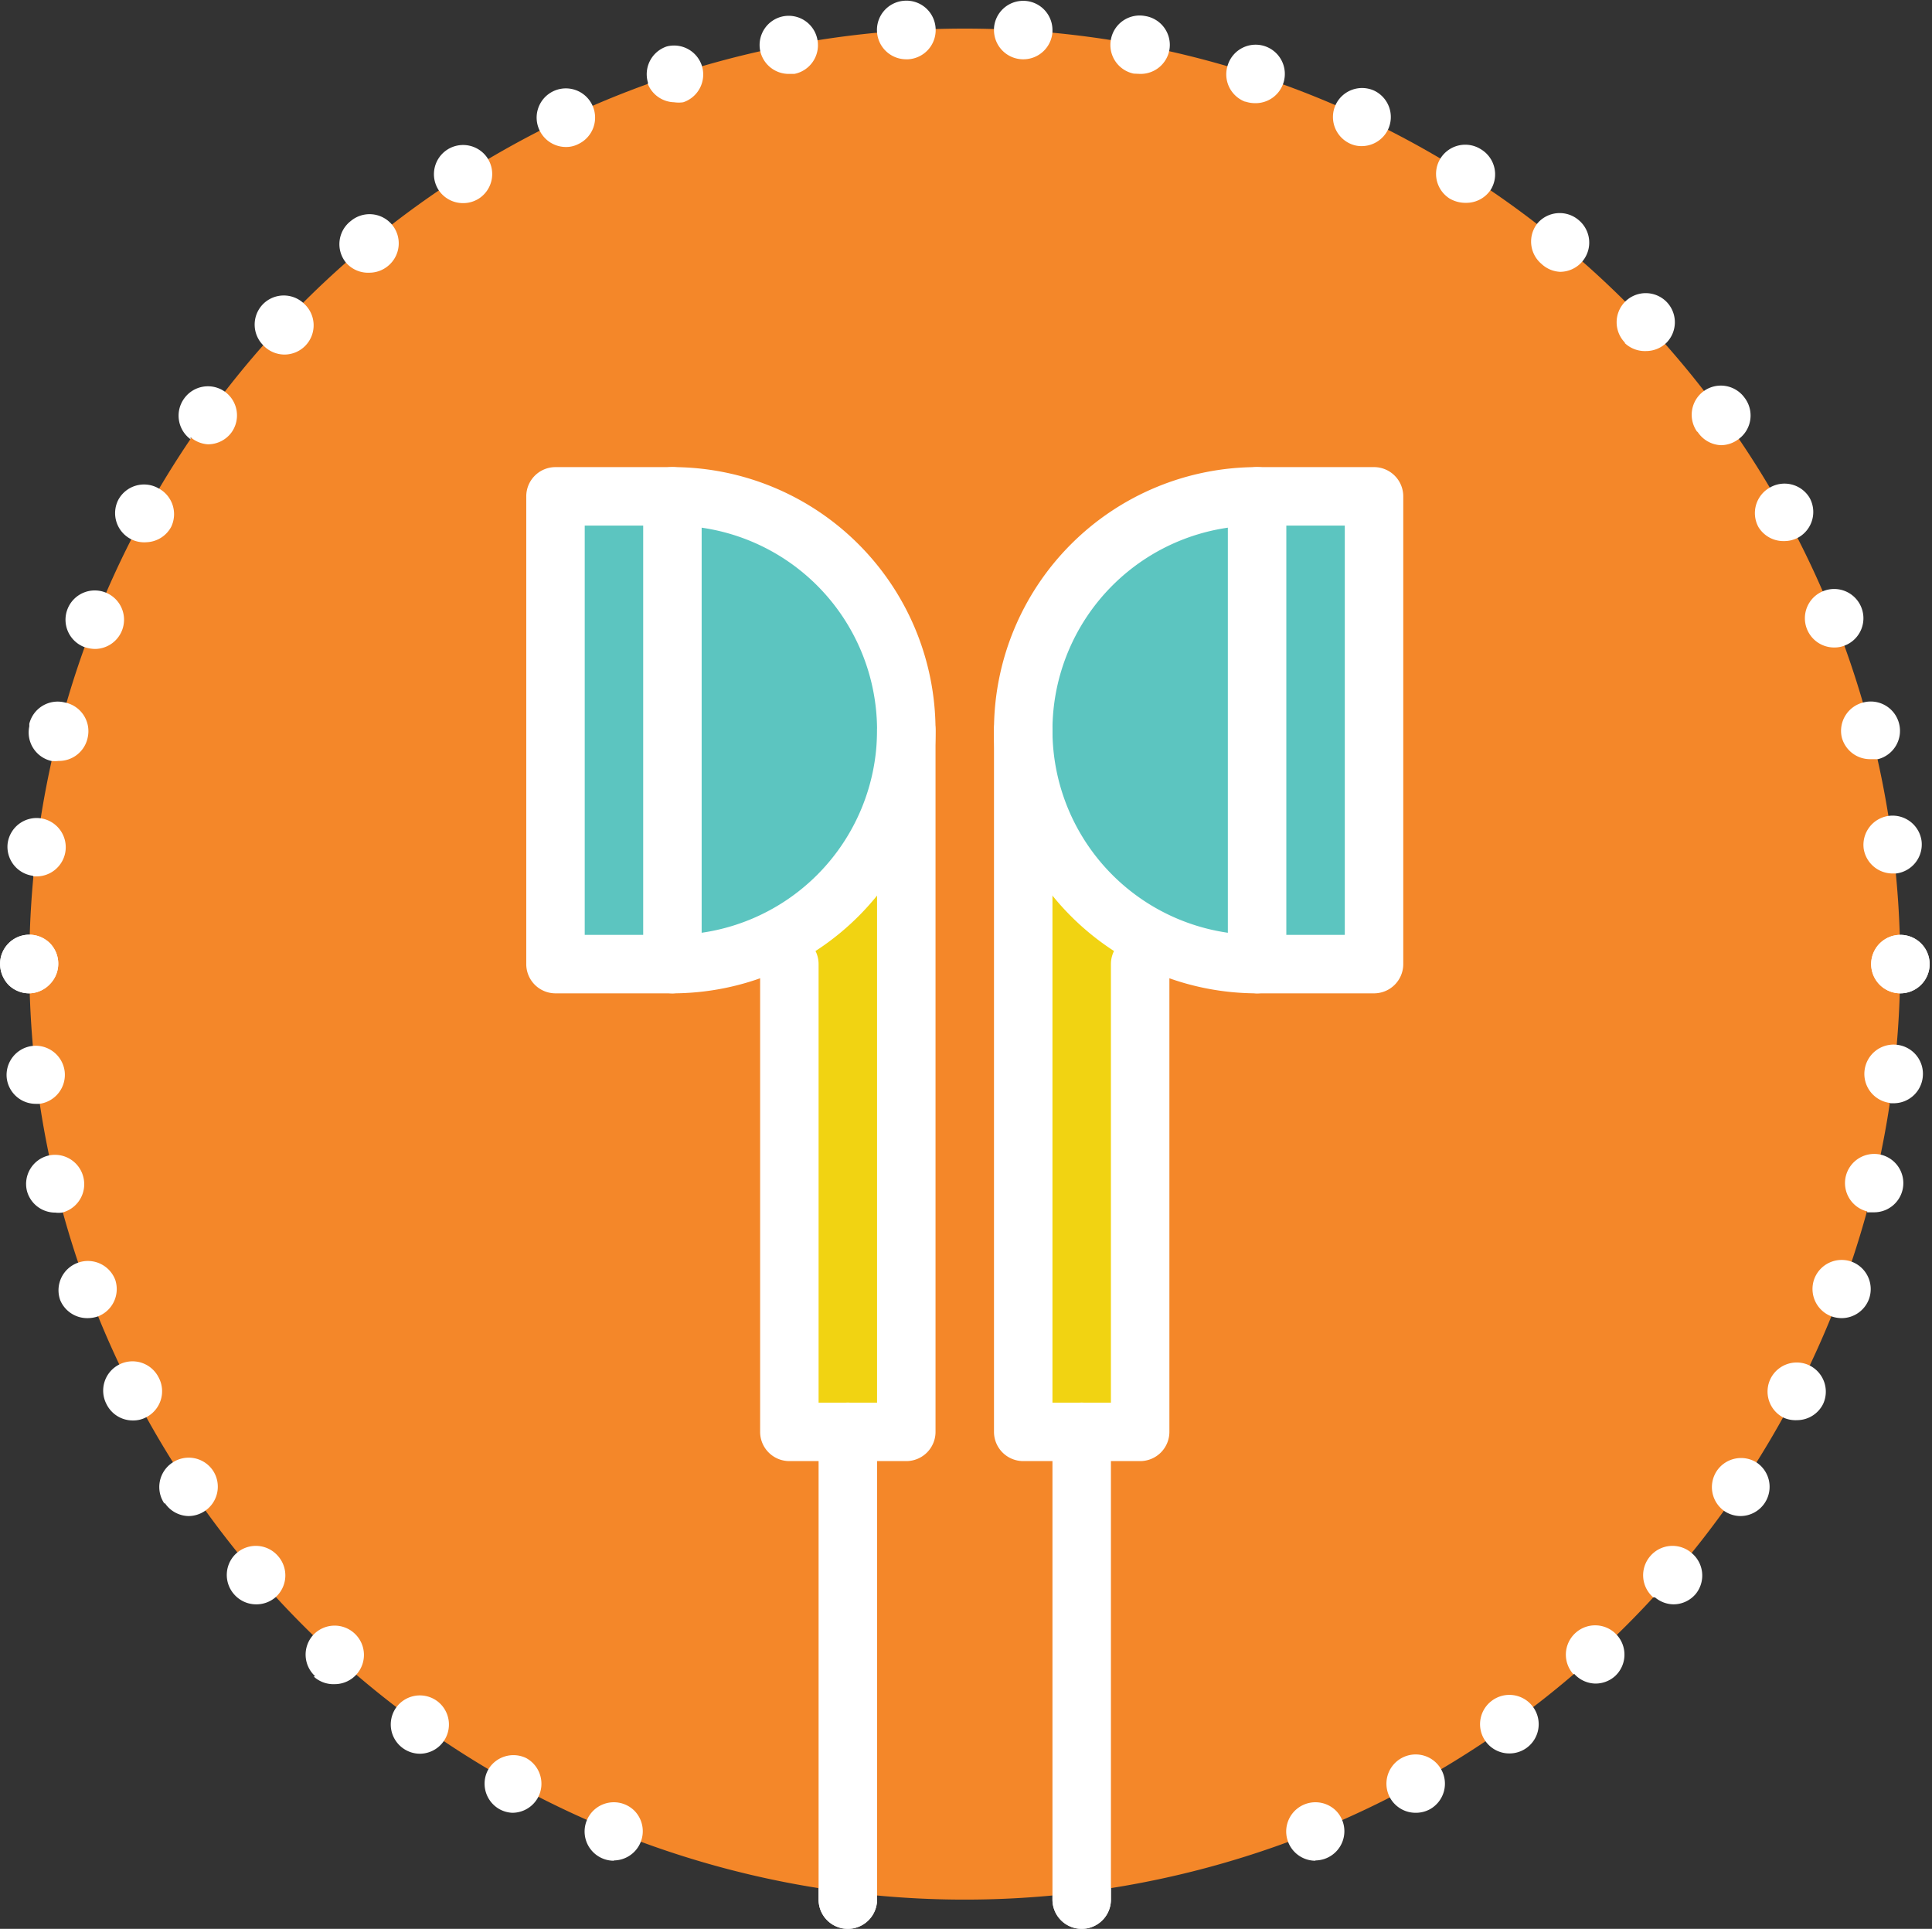 <svg xmlns="http://www.w3.org/2000/svg" viewBox="-0.002 -0.028 66.089 65.978"><rect x="-0.002" y="-0.028" width="66.089" height="65.978" fill="#333333" stroke="none"/><title>Depositphotos_107034280_09</title><g data-name="Layer 2"><g data-name="Layer 1"><path d="M23 33.95a1 1 0 0 1 0-2 7 7 0 0 0 0-14 1 1 0 0 1 0-2 9 9 0 0 1 0 18z" fill="#fff"/><path d="M23 33.95h-4a1 1 0 0 1-1-1v-16a1 1 0 0 1 1-1h4a1 1 0 0 1 1 1v16a1 1 0 0 1-1 1zm-3-2h2v-14h-2z" fill="#fff"/><path d="M31 49.95h-4a1 1 0 0 1-1-1v-16a1 1 0 0 1 2 0v15h2v-23a1 1 0 0 1 2 0v24a1 1 0 0 1-1 1z" fill="#fff"/><path d="M29 65.95a1 1 0 0 1-1-1v-16a1 1 0 0 1 2 0v16a1 1 0 0 1-1 1z" fill="#fff"/><path d="M43 33.95a9 9 0 0 1 0-18 1 1 0 0 1 0 2 7 7 0 0 0 0 14 1 1 0 0 1 0 2z" fill="#fff"/><path d="M47 33.95h-4a1 1 0 0 1-1-1v-16a1 1 0 0 1 1-1h4a1 1 0 0 1 1 1v16a1 1 0 0 1-1 1zm-3-2h2v-14h-2z" fill="#fff"/><path d="M39 49.95h-4a1 1 0 0 1-1-1v-24a1 1 0 0 1 2 0v23h2v-15a1 1 0 0 1 2 0v16a1 1 0 0 1-1 1z" fill="#fff"/><path d="M37 65.95a1 1 0 0 1-1-1v-16a1 1 0 0 1 2 0v16a1 1 0 0 1-1 1z" fill="#fff"/><path d="M65 32.95a32 32 0 1 1-32-32 32 32 0 0 1 32 32z" fill="#f48729"/><path d="M23 16.95h-4v16h4a8 8 0 0 0 4.81-1.62L27 32.95v16h4v-24a8 8 0 0 0-8-8z" fill="#5cc5c0"/><path d="M43 16.95a8 8 0 0 0-8 8v24h4v-16l-.81-1.62A8 8 0 0 0 43 32.95h4v-16z" fill="#5cc5c0"/><path d="M1 33.95a1 1 0 0 1-.71-.29 1.05 1.05 0 0 1-.29-.71 1 1 0 0 1 1.7-.72 1 1 0 0 1 0 1.41 1 1 0 0 1-.7.31z" fill="#fff"/><path d="M1.13 29.93a1 1 0 0 1-.87-1.11 1 1 0 0 1 1.11-.86 1 1 0 0 1 .87 1.11 1 1 0 0 1-1 .88h-.11zM63.75 29a1 1 0 0 1 .86-1.12 1 1 0 0 1 1.12.86 1 1 0 0 1-.87 1.11h-.13a1 1 0 0 1-.98-.85zm-62-3A1 1 0 0 1 1 24.82v-.09A1 1 0 0 1 2.21 24 1 1 0 0 1 3 25.19 1 1 0 0 1 2 26a1 1 0 0 1-.25 0zM63 25.19a1 1 0 0 1 .74-1.19 1 1 0 0 1 1.22.72 1 1 0 0 1-.72 1.22H64a1 1 0 0 1-1-.75zM2.87 22.1a1 1 0 0 1-.56-1.3 1 1 0 0 1 1.3-.56 1 1 0 0 1 .56 1.3 1 1 0 0 1-.93.63 1.21 1.21 0 0 1-.37-.07zm58.94-.61a1 1 0 0 1 .56-1.3 1 1 0 0 1 1.3.56 1 1 0 0 1-.56 1.3.94.94 0 0 1-.37.07 1 1 0 0 1-.93-.63zM4.47 18.41a1 1 0 0 1-.42-1.35 1 1 0 0 1 1.36-.39A1 1 0 0 1 5.85 18a1 1 0 0 1-.88.52H5a1 1 0 0 1-.53-.11zM60.15 18a1 1 0 0 1 .39-1.35 1 1 0 0 1 1.36.35 1 1 0 0 1-.39 1.36 1 1 0 0 1-.48.12 1 1 0 0 1-.88-.48zM6.52 15a1 1 0 0 1-.22-1.4 1 1 0 0 1 1.39-.23 1 1 0 0 1 .23 1.39 1 1 0 0 1-.81.41 1 1 0 0 1-.59-.24zm51.54-.25a1 1 0 0 1 .22-1.4 1 1 0 0 1 1.39.22 1 1 0 0 1-.21 1.43 1 1 0 0 1-.59.2 1 1 0 0 1-.81-.47zM9 11.78a1 1 0 0 1 0-1.41 1 1 0 0 1 1.41 0 1 1 0 0 1 .05 1.41 1 1 0 0 1-.73.32 1 1 0 0 1-.73-.32zm46.59-.08a1 1 0 0 1 0-1.41 1 1 0 0 1 1.41 0 1 1 0 0 1 0 1.41 1 1 0 0 1-.69.28 1 1 0 0 1-.74-.28zM11.82 8.94A1 1 0 0 1 12 7.53a1 1 0 0 1 1.41.13 1 1 0 0 1-.14 1.41 1 1 0 0 1-.63.23 1 1 0 0 1-.82-.36zM52.73 9a1 1 0 0 1-.13-1.4 1 1 0 0 1 1.4-.1 1 1 0 0 1 .13 1.41 1 1 0 0 1-.77.36 1 1 0 0 1-.63-.27zM15 6.47a1 1 0 0 1 .3-1.38 1 1 0 0 1 1.38.3 1 1 0 0 1-.31 1.38 1 1 0 0 1-.54.15 1 1 0 0 1-.83-.45zm34.58.29a1 1 0 0 1-.3-1.38 1 1 0 0 1 1.38-.3A1 1 0 0 1 51 6.45a1 1 0 0 1-.85.46 1.07 1.07 0 0 1-.57-.15zM18.45 4.42a1 1 0 0 1 .48-1.33 1 1 0 0 1 1.33.48 1 1 0 0 1-.48 1.33.9.9 0 0 1-.42.1 1 1 0 0 1-.91-.58zm27.72.46a1 1 0 0 1-.48-1.33A1 1 0 0 1 47 3.07a1 1 0 0 1 .48 1.33 1 1 0 0 1-.9.57.92.92 0 0 1-.41-.09zm-24-2.06a1 1 0 0 1 .64-1.26A1 1 0 0 1 24 2.2a1 1 0 0 1-.63 1.27 1.09 1.09 0 0 1-.31 0 1 1 0 0 1-.91-.65zm20.42.63A1 1 0 0 1 42 2.19a1 1 0 0 1 1.26-.64 1 1 0 0 1 .64 1.26 1 1 0 0 1-1 .69 1 1 0 0 1-.29-.05zM26 1.7a1 1 0 0 1 .79-1.17 1 1 0 0 1 1.17.8 1 1 0 0 1-.79 1.17H27a1 1 0 0 1-1-.8zm12.78.79A1 1 0 0 1 38 1.32a1 1 0 0 1 1.17-.8A1 1 0 0 1 40 1.68a1 1 0 0 1-1 .82zM30 1.08A1 1 0 0 1 30.9 0a1 1 0 0 1 1.1.9 1 1 0 0 1-.94 1.1H31a1 1 0 0 1-1-.92zM35 2a1 1 0 0 1-1-1V.94A1 1 0 0 1 35 0a1 1 0 0 1 1 1v.06A1 1 0 0 1 35 2z" fill="#fff"/><path d="M65 33.95a1 1 0 1 1 .7-1.72 1 1 0 0 1-.7 1.72z" fill="#fff"/><path fill="#5cc5c0" d="M43.11 17.32h3.93v15.34h-3.93z"/><path fill="#5cc5c0" d="M19.06 17.32h3.93v15.34h-3.93z"/><path fill="#f1d312" d="M27.16 48.73h3.92v-20l-3.92 3.19v16.81z"/><path fill="#f1d312" d="M35.13 28.73v20h3.93V31.92l-3.93-3.19z"/><path d="M23 33.95a1 1 0 0 1 0-2 7 7 0 0 0 0-14 1 1 0 0 1 0-2 9 9 0 0 1 0 18z" fill="#fff"/><path d="M23 33.95h-4a1 1 0 0 1-1-1v-16a1 1 0 0 1 1-1h4a1 1 0 0 1 1 1v16a1 1 0 0 1-1 1zm-3-2h2v-14h-2z" fill="#fff"/><path d="M31 49.95h-4a1 1 0 0 1-1-1v-16a1 1 0 0 1 2 0v15h2v-23a1 1 0 0 1 2 0v24a1 1 0 0 1-1 1z" fill="#fff"/><path d="M29 65.95a1 1 0 0 1-1-1v-16a1 1 0 0 1 2 0v16a1 1 0 0 1-1 1z" fill="#fff"/><path d="M43 33.95a9 9 0 0 1 0-18 1 1 0 0 1 0 2 7 7 0 0 0 0 14 1 1 0 0 1 0 2z" fill="#fff"/><path d="M47 33.95h-4a1 1 0 0 1-1-1v-16a1 1 0 0 1 1-1h4a1 1 0 0 1 1 1v16a1 1 0 0 1-1 1zm-3-2h2v-14h-2z" fill="#fff"/><path d="M39 49.95h-4a1 1 0 0 1-1-1v-24a1 1 0 0 1 2 0v23h2v-15a1 1 0 0 1 2 0v16a1 1 0 0 1-1 1z" fill="#fff"/><path d="M37 65.95a1 1 0 0 1-1-1v-16a1 1 0 0 1 2 0v16a1 1 0 0 1-1 1z" fill="#fff"/><path d="M1 33.95a1 1 0 0 1-.71-.29 1.05 1.05 0 0 1-.29-.71 1 1 0 0 1 1.7-.72 1 1 0 0 1 0 1.41 1 1 0 0 1-.7.31z" fill="#fff"/><path d="M17.09 61.86a1 1 0 0 1-.39-1.36 1 1 0 0 1 1.3-.39 1 1 0 0 1 .4 1.35 1 1 0 0 1-.88.52 1 1 0 0 1-.43-.12zm-3.31-2.09a1 1 0 0 1-.23-1.39 1 1 0 0 1 1.39-.23 1 1 0 0 1 .23 1.39 1 1 0 0 1-.82.42 1 1 0 0 1-.57-.19zm-3-2.46a1 1 0 0 1-.07-1.41 1 1 0 0 1 1.41-.06 1 1 0 0 1 .07 1.41 1 1 0 0 1-.74.33 1 1 0 0 1-.72-.26zM8 54.5a1 1 0 0 1 .1-1.41 1 1 0 0 1 1.41.11 1 1 0 0 1-.09 1.41 1 1 0 0 1-.66.24A1 1 0 0 1 8 54.5zm-2.38-3.1A1 1 0 0 1 5.9 50a1 1 0 0 1 1.38.27A1 1 0 0 1 7 51.66a1 1 0 0 1-.56.17 1 1 0 0 1-.8-.44zM3.64 48a1 1 0 0 1 .43-1.35 1 1 0 0 1 1.35.43A1 1 0 0 1 5 48.45a.94.94 0 0 1-.46.11 1 1 0 0 1-.9-.56zm-1.58-3.55a1 1 0 0 1 .59-1.28 1 1 0 0 1 1.29.58A1 1 0 0 1 3.35 45a1.11 1.11 0 0 1-.35.06 1 1 0 0 1-.94-.61zM.92 40.71a1 1 0 0 1 .73-1.21 1 1 0 0 1 1.2.74 1 1 0 0 1-.73 1.21.88.88 0 0 1-.23 0 1 1 0 0 1-.97-.74zm-.69-3.85a1 1 0 0 1 .87-1.11 1 1 0 0 1 1.11.87 1 1 0 0 1-.87 1.11h-.12a1 1 0 0 1-.99-.87z" fill="#fff"/><path d="M21 63.62a1 1 0 1 1 .7-1.71 1 1 0 0 1-.71 1.7z" fill="#fff"/><path d="M45 63.62a1 1 0 1 1 .7-1.71 1 1 0 0 1-.71 1.7z" fill="#fff"/><path d="M47.55 61.47a1 1 0 0 1 .39-1.36 1 1 0 0 1 1.36.39 1 1 0 0 1-.39 1.36 1 1 0 0 1-.48.12 1 1 0 0 1-.88-.51zm3.27-1.93a1 1 0 0 1 .22-1.4 1 1 0 0 1 1.4.22 1 1 0 0 1-.22 1.4 1 1 0 0 1-.58.19 1 1 0 0 1-.82-.41zm3-2.3a1 1 0 0 1 .07-1.41 1 1 0 0 1 1.41.06 1 1 0 0 1-.05 1.41 1 1 0 0 1-.68.26 1 1 0 0 1-.72-.33zm2.73-2.63a1 1 0 0 1-.1-1.41 1 1 0 0 1 1.41-.11A1 1 0 0 1 58 54.5a1 1 0 0 1-.75.35 1 1 0 0 1-.64-.24zM59 51.67a1 1 0 0 1-.27-1.39 1 1 0 0 1 1.36-.28 1 1 0 0 1 .27 1.39 1 1 0 0 1-.83.44 1 1 0 0 1-.53-.16zm2-3.21a1 1 0 0 1-.43-1.34 1 1 0 0 1 1.35-.43 1 1 0 0 1 .44 1.31 1 1 0 0 1-.89.55 1 1 0 0 1-.47-.09zM62.65 45a1 1 0 0 1-.59-1.28 1 1 0 0 1 1.28-.59 1 1 0 0 1 .59 1.28 1 1 0 0 1-.94.65 1.07 1.07 0 0 1-.34-.06zm1.22-3.59a1 1 0 0 1-.73-1.21 1 1 0 0 1 1.2-.73 1 1 0 0 1 .74 1.2 1 1 0 0 1-1 .77h-.21zm.79-3.71a1 1 0 0 1-.88-1.11 1 1 0 0 1 1.11-.88 1 1 0 0 1 .88 1.11 1 1 0 0 1-1 .89h-.11z" fill="#fff"/><path d="M65 33.95a1 1 0 1 1 .7-1.72 1 1 0 0 1-.7 1.72z" fill="#fff"/></g></g></svg>